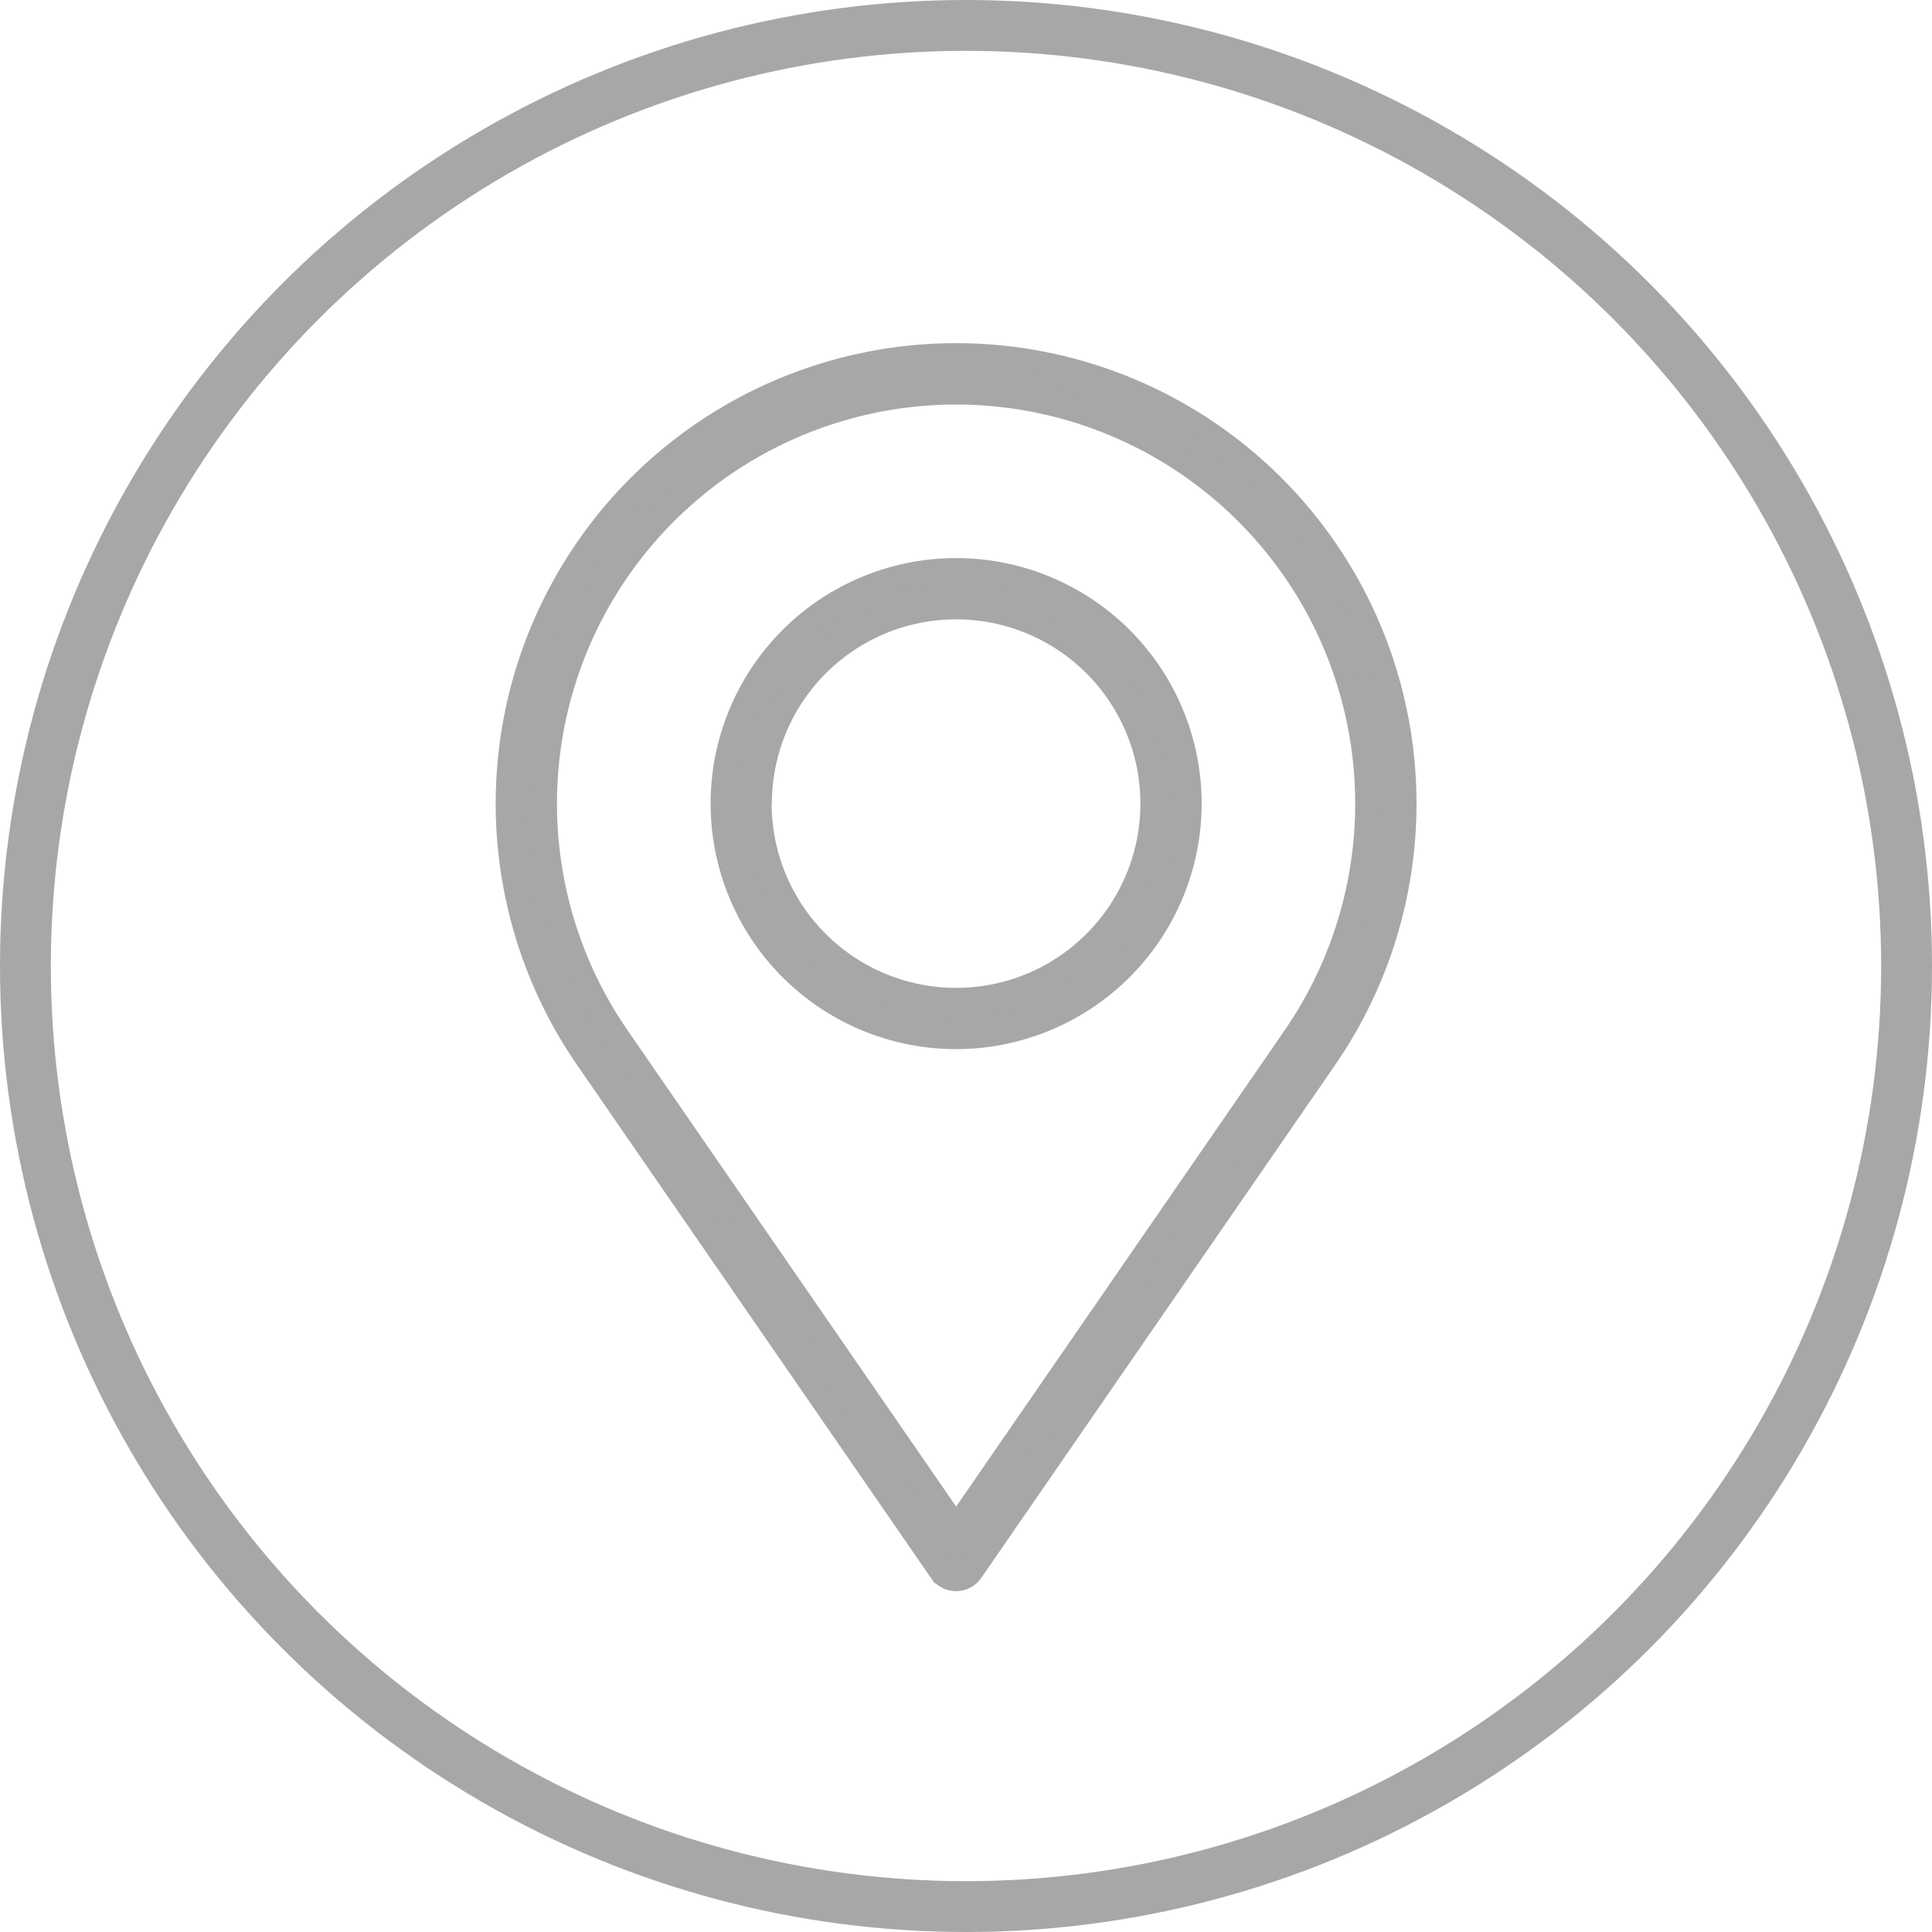 <svg xmlns="http://www.w3.org/2000/svg" width="38" height="38" viewBox="0 0 38 38"><defs><style>.a{fill:#a7a7a7;stroke-width:0.5px;}.a,.b{stroke:#a7a7a7;}.b,.d{fill:none;}.c{stroke:none;}</style></defs><g transform="translate(-932 -58)"><g transform="translate(873.5 65)"><path class="a" d="M77.305,0a8.806,8.806,0,0,0-7.224,13.841l6.934,10.052a.352.352,0,0,0,.58,0l6.933-10.05A8.806,8.806,0,0,0,77.305,0ZM83.95,13.441l-6.644,9.632L70.66,13.439a8.1,8.1,0,1,1,13.29,0Z"/><path class="a" d="M167.658,94.579a4.579,4.579,0,1,0-4.579,4.579A4.584,4.584,0,0,0,167.658,94.579Zm-8.453,0a3.874,3.874,0,1,1,3.874,3.874A3.879,3.879,0,0,1,159.2,94.579Z" transform="translate(-85.773 -85.773)"/></g><g transform="translate(338)"><g transform="translate(-4.667 -4.667)"><g class="b" transform="translate(598.667 62.667)"><circle class="c" cx="19" cy="19" r="19"/><circle class="d" cx="19" cy="19" r="18.5"/></g></g></g></g></svg>